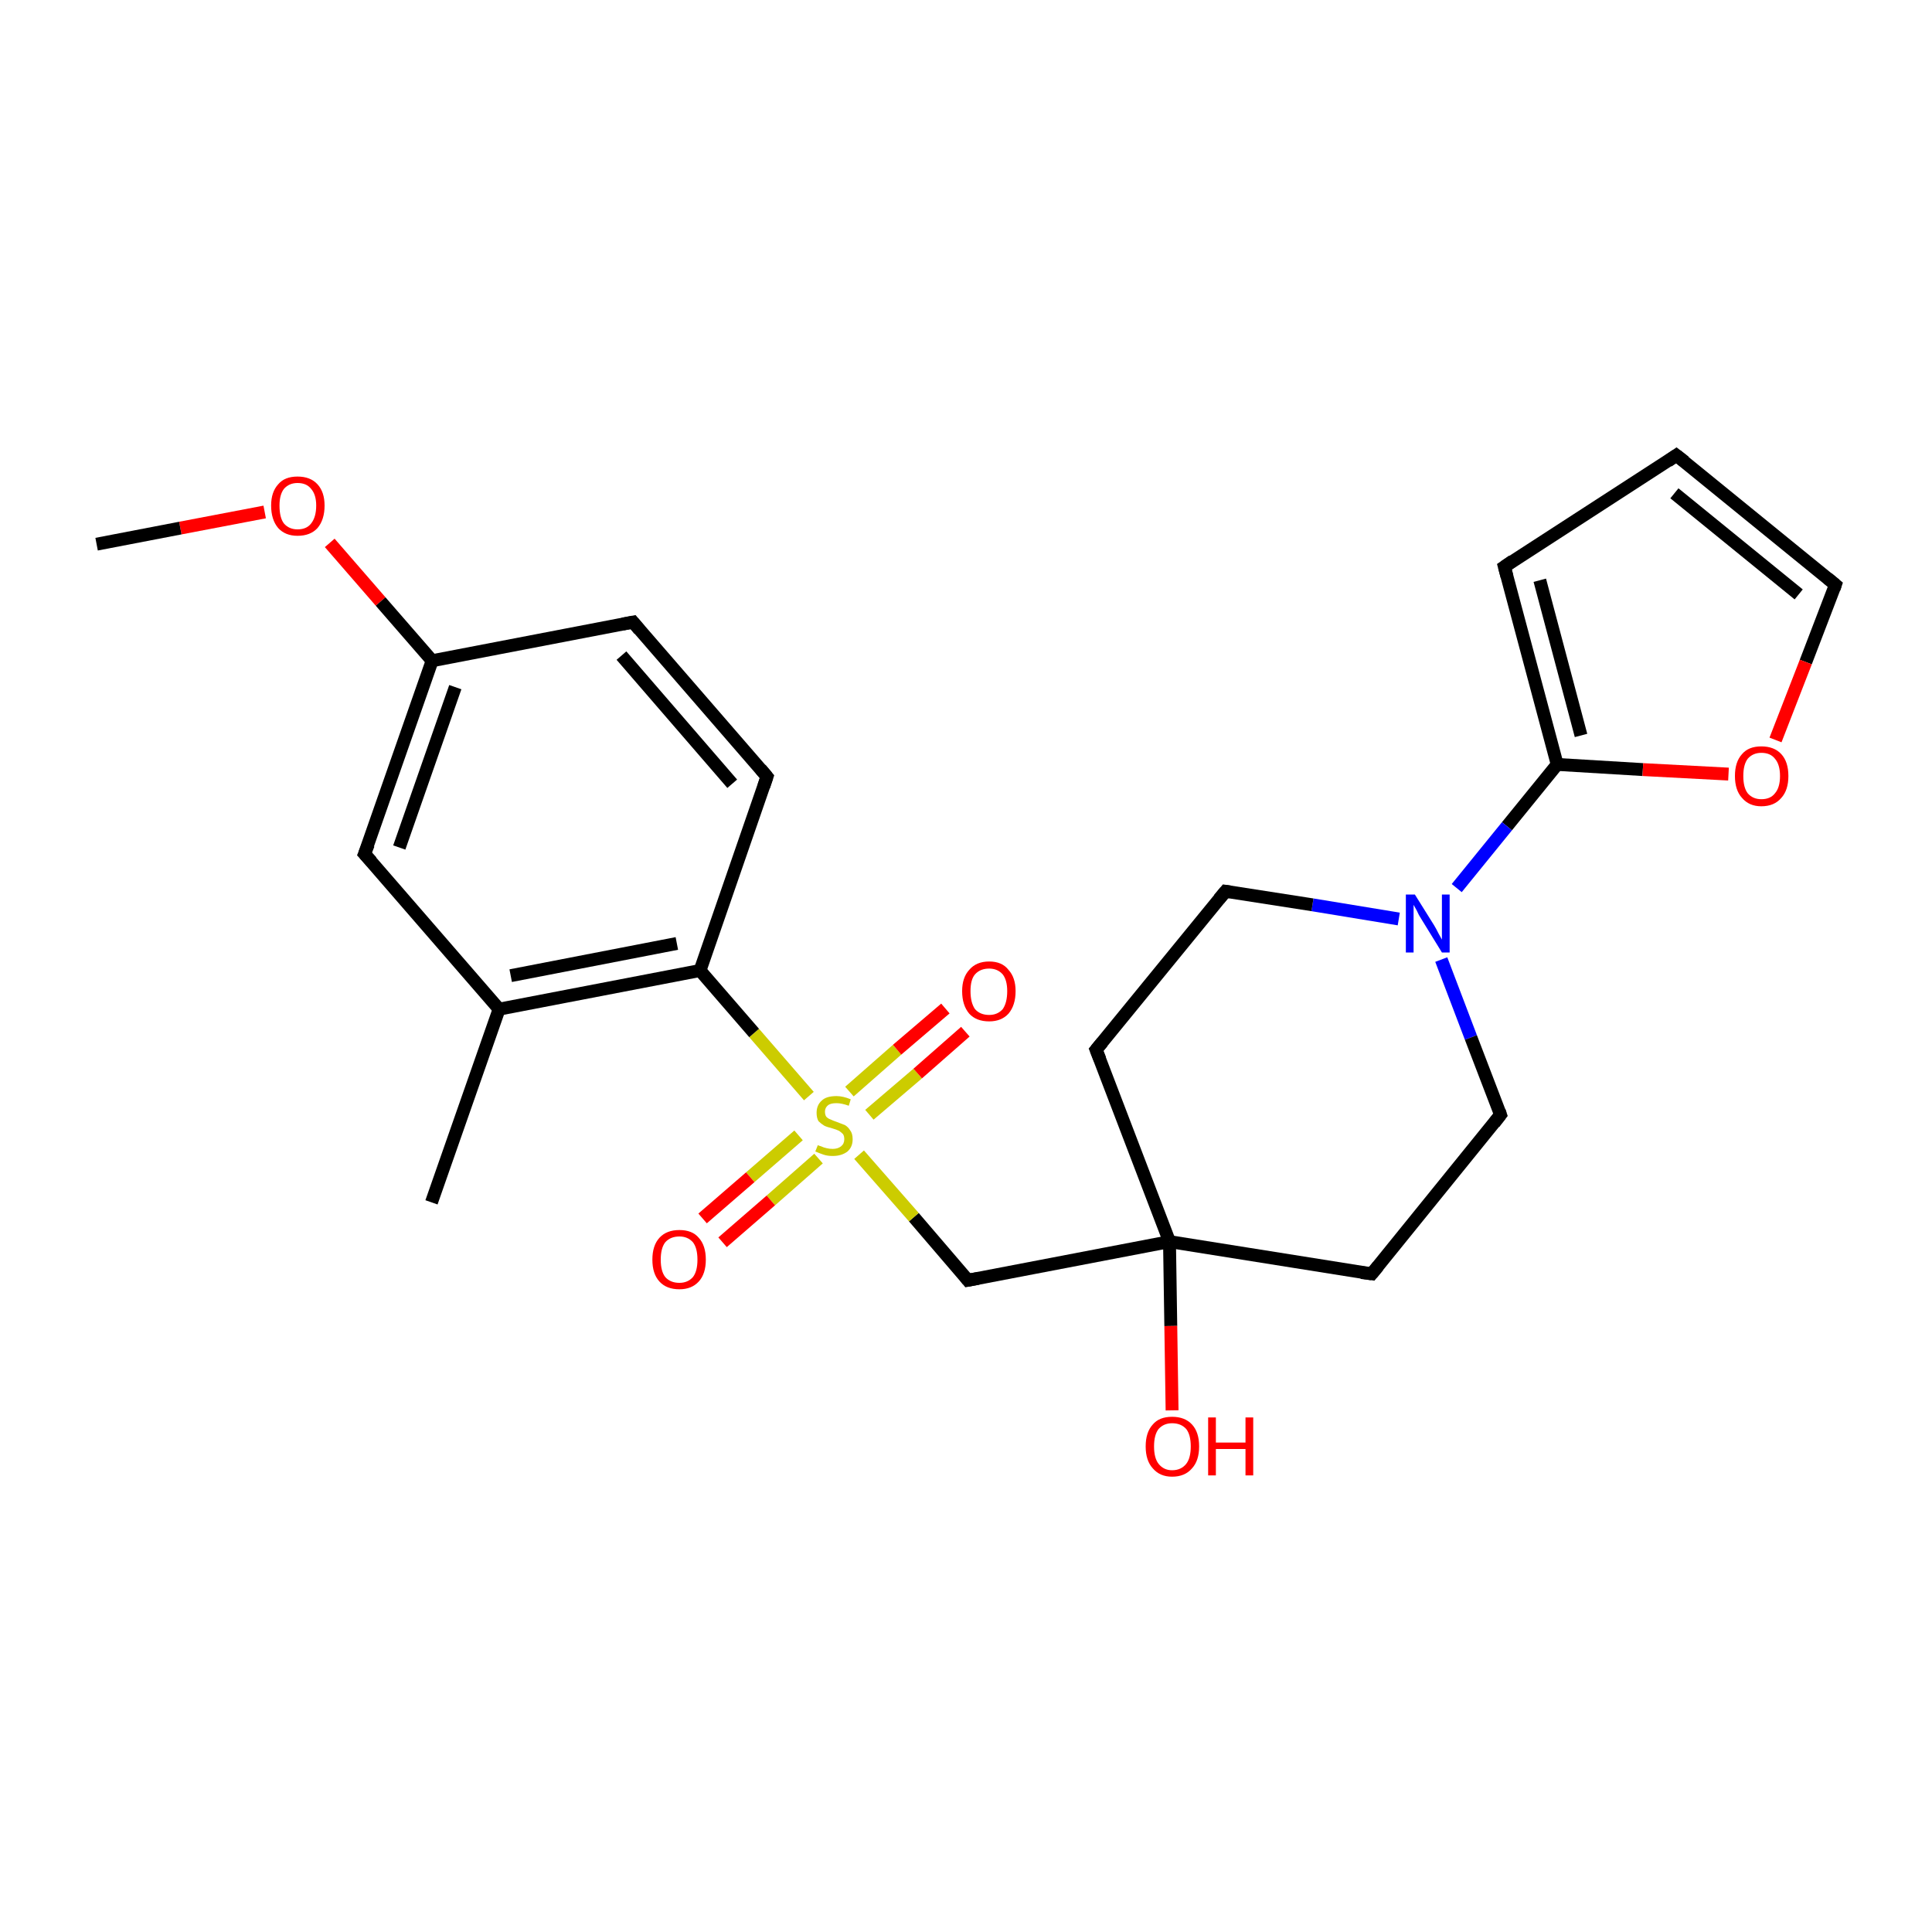 <?xml version='1.0' encoding='iso-8859-1'?>
<svg version='1.1' baseProfile='full'
              xmlns='http://www.w3.org/2000/svg'
                      xmlns:rdkit='http://www.rdkit.org/xml'
                      xmlns:xlink='http://www.w3.org/1999/xlink'
                  xml:space='preserve'
width='300px' height='300px' viewBox='0 0 300 300'>
<!-- END OF HEADER -->
<rect style='opacity:1.0;fill:#FFFFFF;stroke:none' width='300.0' height='300.0' x='0.0' y='0.0'> </rect>
<path class='bond-0 atom-0 atom-1' d='M 233.6,88.0 L 260.3,70.7' style='fill:none;fill-rule:evenodd;stroke:#000000;stroke-width:2.0px;stroke-linecap:butt;stroke-linejoin:miter;stroke-opacity:1' />
<path class='bond-1 atom-0 atom-4' d='M 233.6,88.0 L 241.8,118.7' style='fill:none;fill-rule:evenodd;stroke:#000000;stroke-width:2.0px;stroke-linecap:butt;stroke-linejoin:miter;stroke-opacity:1' />
<path class='bond-1 atom-0 atom-4' d='M 239.1,90.1 L 245.5,114.2' style='fill:none;fill-rule:evenodd;stroke:#000000;stroke-width:2.0px;stroke-linecap:butt;stroke-linejoin:miter;stroke-opacity:1' />
<path class='bond-2 atom-1 atom-3' d='M 260.3,70.7 L 285.0,90.8' style='fill:none;fill-rule:evenodd;stroke:#000000;stroke-width:2.0px;stroke-linecap:butt;stroke-linejoin:miter;stroke-opacity:1' />
<path class='bond-2 atom-1 atom-3' d='M 260.0,76.6 L 279.3,92.3' style='fill:none;fill-rule:evenodd;stroke:#000000;stroke-width:2.0px;stroke-linecap:butt;stroke-linejoin:miter;stroke-opacity:1' />
<path class='bond-3 atom-2 atom-22' d='M 119.1,120.6 L 98.3,96.6' style='fill:none;fill-rule:evenodd;stroke:#000000;stroke-width:2.0px;stroke-linecap:butt;stroke-linejoin:miter;stroke-opacity:1' />
<path class='bond-3 atom-2 atom-22' d='M 113.7,121.7 L 96.5,101.8' style='fill:none;fill-rule:evenodd;stroke:#000000;stroke-width:2.0px;stroke-linecap:butt;stroke-linejoin:miter;stroke-opacity:1' />
<path class='bond-4 atom-2 atom-23' d='M 119.1,120.6 L 108.7,150.7' style='fill:none;fill-rule:evenodd;stroke:#000000;stroke-width:2.0px;stroke-linecap:butt;stroke-linejoin:miter;stroke-opacity:1' />
<path class='bond-5 atom-3 atom-5' d='M 285.0,90.8 L 280.4,102.8' style='fill:none;fill-rule:evenodd;stroke:#000000;stroke-width:2.0px;stroke-linecap:butt;stroke-linejoin:miter;stroke-opacity:1' />
<path class='bond-5 atom-3 atom-5' d='M 280.4,102.8 L 275.7,114.9' style='fill:none;fill-rule:evenodd;stroke:#FF0000;stroke-width:2.0px;stroke-linecap:butt;stroke-linejoin:miter;stroke-opacity:1' />
<path class='bond-6 atom-4 atom-5' d='M 241.8,118.7 L 255.1,119.5' style='fill:none;fill-rule:evenodd;stroke:#000000;stroke-width:2.0px;stroke-linecap:butt;stroke-linejoin:miter;stroke-opacity:1' />
<path class='bond-6 atom-4 atom-5' d='M 255.1,119.5 L 268.4,120.2' style='fill:none;fill-rule:evenodd;stroke:#FF0000;stroke-width:2.0px;stroke-linecap:butt;stroke-linejoin:miter;stroke-opacity:1' />
<path class='bond-7 atom-4 atom-6' d='M 241.8,118.7 L 234.0,128.3' style='fill:none;fill-rule:evenodd;stroke:#000000;stroke-width:2.0px;stroke-linecap:butt;stroke-linejoin:miter;stroke-opacity:1' />
<path class='bond-7 atom-4 atom-6' d='M 234.0,128.3 L 226.2,137.9' style='fill:none;fill-rule:evenodd;stroke:#0000FF;stroke-width:2.0px;stroke-linecap:butt;stroke-linejoin:miter;stroke-opacity:1' />
<path class='bond-8 atom-6 atom-7' d='M 223.8,149.0 L 228.4,161.1' style='fill:none;fill-rule:evenodd;stroke:#0000FF;stroke-width:2.0px;stroke-linecap:butt;stroke-linejoin:miter;stroke-opacity:1' />
<path class='bond-8 atom-6 atom-7' d='M 228.4,161.1 L 233.0,173.1' style='fill:none;fill-rule:evenodd;stroke:#000000;stroke-width:2.0px;stroke-linecap:butt;stroke-linejoin:miter;stroke-opacity:1' />
<path class='bond-9 atom-6 atom-12' d='M 217.2,142.7 L 203.8,140.5' style='fill:none;fill-rule:evenodd;stroke:#0000FF;stroke-width:2.0px;stroke-linecap:butt;stroke-linejoin:miter;stroke-opacity:1' />
<path class='bond-9 atom-6 atom-12' d='M 203.8,140.5 L 190.3,138.4' style='fill:none;fill-rule:evenodd;stroke:#000000;stroke-width:2.0px;stroke-linecap:butt;stroke-linejoin:miter;stroke-opacity:1' />
<path class='bond-10 atom-7 atom-8' d='M 233.0,173.1 L 213.0,197.8' style='fill:none;fill-rule:evenodd;stroke:#000000;stroke-width:2.0px;stroke-linecap:butt;stroke-linejoin:miter;stroke-opacity:1' />
<path class='bond-11 atom-8 atom-9' d='M 213.0,197.8 L 181.6,192.8' style='fill:none;fill-rule:evenodd;stroke:#000000;stroke-width:2.0px;stroke-linecap:butt;stroke-linejoin:miter;stroke-opacity:1' />
<path class='bond-12 atom-9 atom-10' d='M 181.6,192.8 L 181.8,205.9' style='fill:none;fill-rule:evenodd;stroke:#000000;stroke-width:2.0px;stroke-linecap:butt;stroke-linejoin:miter;stroke-opacity:1' />
<path class='bond-12 atom-9 atom-10' d='M 181.8,205.9 L 182.0,219.0' style='fill:none;fill-rule:evenodd;stroke:#FF0000;stroke-width:2.0px;stroke-linecap:butt;stroke-linejoin:miter;stroke-opacity:1' />
<path class='bond-13 atom-9 atom-11' d='M 181.6,192.8 L 170.2,163.0' style='fill:none;fill-rule:evenodd;stroke:#000000;stroke-width:2.0px;stroke-linecap:butt;stroke-linejoin:miter;stroke-opacity:1' />
<path class='bond-14 atom-9 atom-13' d='M 181.6,192.8 L 150.3,198.8' style='fill:none;fill-rule:evenodd;stroke:#000000;stroke-width:2.0px;stroke-linecap:butt;stroke-linejoin:miter;stroke-opacity:1' />
<path class='bond-15 atom-11 atom-12' d='M 170.2,163.0 L 190.3,138.4' style='fill:none;fill-rule:evenodd;stroke:#000000;stroke-width:2.0px;stroke-linecap:butt;stroke-linejoin:miter;stroke-opacity:1' />
<path class='bond-16 atom-13 atom-14' d='M 150.3,198.8 L 141.9,189.0' style='fill:none;fill-rule:evenodd;stroke:#000000;stroke-width:2.0px;stroke-linecap:butt;stroke-linejoin:miter;stroke-opacity:1' />
<path class='bond-16 atom-13 atom-14' d='M 141.9,189.0 L 133.4,179.3' style='fill:none;fill-rule:evenodd;stroke:#CCCC00;stroke-width:2.0px;stroke-linecap:butt;stroke-linejoin:miter;stroke-opacity:1' />
<path class='bond-17 atom-14 atom-15' d='M 124.0,176.3 L 116.5,182.8' style='fill:none;fill-rule:evenodd;stroke:#CCCC00;stroke-width:2.0px;stroke-linecap:butt;stroke-linejoin:miter;stroke-opacity:1' />
<path class='bond-17 atom-14 atom-15' d='M 116.5,182.8 L 109.1,189.2' style='fill:none;fill-rule:evenodd;stroke:#FF0000;stroke-width:2.0px;stroke-linecap:butt;stroke-linejoin:miter;stroke-opacity:1' />
<path class='bond-17 atom-14 atom-15' d='M 127.1,179.9 L 119.7,186.4' style='fill:none;fill-rule:evenodd;stroke:#CCCC00;stroke-width:2.0px;stroke-linecap:butt;stroke-linejoin:miter;stroke-opacity:1' />
<path class='bond-17 atom-14 atom-15' d='M 119.7,186.4 L 112.2,192.9' style='fill:none;fill-rule:evenodd;stroke:#FF0000;stroke-width:2.0px;stroke-linecap:butt;stroke-linejoin:miter;stroke-opacity:1' />
<path class='bond-18 atom-14 atom-16' d='M 135.0,173.1 L 142.5,166.7' style='fill:none;fill-rule:evenodd;stroke:#CCCC00;stroke-width:2.0px;stroke-linecap:butt;stroke-linejoin:miter;stroke-opacity:1' />
<path class='bond-18 atom-14 atom-16' d='M 142.5,166.7 L 149.9,160.2' style='fill:none;fill-rule:evenodd;stroke:#FF0000;stroke-width:2.0px;stroke-linecap:butt;stroke-linejoin:miter;stroke-opacity:1' />
<path class='bond-18 atom-14 atom-16' d='M 131.9,169.5 L 139.3,163.0' style='fill:none;fill-rule:evenodd;stroke:#CCCC00;stroke-width:2.0px;stroke-linecap:butt;stroke-linejoin:miter;stroke-opacity:1' />
<path class='bond-18 atom-14 atom-16' d='M 139.3,163.0 L 146.8,156.6' style='fill:none;fill-rule:evenodd;stroke:#FF0000;stroke-width:2.0px;stroke-linecap:butt;stroke-linejoin:miter;stroke-opacity:1' />
<path class='bond-19 atom-14 atom-23' d='M 125.6,170.2 L 117.1,160.4' style='fill:none;fill-rule:evenodd;stroke:#CCCC00;stroke-width:2.0px;stroke-linecap:butt;stroke-linejoin:miter;stroke-opacity:1' />
<path class='bond-19 atom-14 atom-23' d='M 117.1,160.4 L 108.7,150.7' style='fill:none;fill-rule:evenodd;stroke:#000000;stroke-width:2.0px;stroke-linecap:butt;stroke-linejoin:miter;stroke-opacity:1' />
<path class='bond-20 atom-17 atom-19' d='M 67.0,186.7 L 77.5,156.7' style='fill:none;fill-rule:evenodd;stroke:#000000;stroke-width:2.0px;stroke-linecap:butt;stroke-linejoin:miter;stroke-opacity:1' />
<path class='bond-21 atom-18 atom-19' d='M 56.6,132.6 L 77.5,156.7' style='fill:none;fill-rule:evenodd;stroke:#000000;stroke-width:2.0px;stroke-linecap:butt;stroke-linejoin:miter;stroke-opacity:1' />
<path class='bond-22 atom-18 atom-21' d='M 56.6,132.6 L 67.1,102.6' style='fill:none;fill-rule:evenodd;stroke:#000000;stroke-width:2.0px;stroke-linecap:butt;stroke-linejoin:miter;stroke-opacity:1' />
<path class='bond-22 atom-18 atom-21' d='M 62.0,131.6 L 70.7,106.7' style='fill:none;fill-rule:evenodd;stroke:#000000;stroke-width:2.0px;stroke-linecap:butt;stroke-linejoin:miter;stroke-opacity:1' />
<path class='bond-23 atom-19 atom-23' d='M 77.5,156.7 L 108.7,150.7' style='fill:none;fill-rule:evenodd;stroke:#000000;stroke-width:2.0px;stroke-linecap:butt;stroke-linejoin:miter;stroke-opacity:1' />
<path class='bond-23 atom-19 atom-23' d='M 79.3,151.5 L 105.1,146.5' style='fill:none;fill-rule:evenodd;stroke:#000000;stroke-width:2.0px;stroke-linecap:butt;stroke-linejoin:miter;stroke-opacity:1' />
<path class='bond-24 atom-20 atom-21' d='M 51.2,84.3 L 59.1,93.4' style='fill:none;fill-rule:evenodd;stroke:#FF0000;stroke-width:2.0px;stroke-linecap:butt;stroke-linejoin:miter;stroke-opacity:1' />
<path class='bond-24 atom-20 atom-21' d='M 59.1,93.4 L 67.1,102.6' style='fill:none;fill-rule:evenodd;stroke:#000000;stroke-width:2.0px;stroke-linecap:butt;stroke-linejoin:miter;stroke-opacity:1' />
<path class='bond-25 atom-20 atom-24' d='M 41.1,79.5 L 28.0,82.0' style='fill:none;fill-rule:evenodd;stroke:#FF0000;stroke-width:2.0px;stroke-linecap:butt;stroke-linejoin:miter;stroke-opacity:1' />
<path class='bond-25 atom-20 atom-24' d='M 28.0,82.0 L 15.0,84.5' style='fill:none;fill-rule:evenodd;stroke:#000000;stroke-width:2.0px;stroke-linecap:butt;stroke-linejoin:miter;stroke-opacity:1' />
<path class='bond-26 atom-21 atom-22' d='M 67.1,102.6 L 98.3,96.6' style='fill:none;fill-rule:evenodd;stroke:#000000;stroke-width:2.0px;stroke-linecap:butt;stroke-linejoin:miter;stroke-opacity:1' />
<path d='M 234.9,87.1 L 233.6,88.0 L 234.0,89.5' style='fill:none;stroke:#000000;stroke-width:2.0px;stroke-linecap:butt;stroke-linejoin:miter;stroke-opacity:1;' />
<path d='M 259.0,71.6 L 260.3,70.7 L 261.6,71.7' style='fill:none;stroke:#000000;stroke-width:2.0px;stroke-linecap:butt;stroke-linejoin:miter;stroke-opacity:1;' />
<path d='M 118.1,119.4 L 119.1,120.6 L 118.6,122.1' style='fill:none;stroke:#000000;stroke-width:2.0px;stroke-linecap:butt;stroke-linejoin:miter;stroke-opacity:1;' />
<path d='M 283.8,89.8 L 285.0,90.8 L 284.8,91.4' style='fill:none;stroke:#000000;stroke-width:2.0px;stroke-linecap:butt;stroke-linejoin:miter;stroke-opacity:1;' />
<path d='M 232.8,172.5 L 233.0,173.1 L 232.0,174.4' style='fill:none;stroke:#000000;stroke-width:2.0px;stroke-linecap:butt;stroke-linejoin:miter;stroke-opacity:1;' />
<path d='M 214.0,196.6 L 213.0,197.8 L 211.4,197.6' style='fill:none;stroke:#000000;stroke-width:2.0px;stroke-linecap:butt;stroke-linejoin:miter;stroke-opacity:1;' />
<path d='M 170.8,164.5 L 170.2,163.0 L 171.2,161.8' style='fill:none;stroke:#000000;stroke-width:2.0px;stroke-linecap:butt;stroke-linejoin:miter;stroke-opacity:1;' />
<path d='M 191.0,138.5 L 190.3,138.4 L 189.3,139.6' style='fill:none;stroke:#000000;stroke-width:2.0px;stroke-linecap:butt;stroke-linejoin:miter;stroke-opacity:1;' />
<path d='M 151.9,198.5 L 150.3,198.8 L 149.9,198.3' style='fill:none;stroke:#000000;stroke-width:2.0px;stroke-linecap:butt;stroke-linejoin:miter;stroke-opacity:1;' />
<path d='M 57.7,133.8 L 56.6,132.6 L 57.2,131.1' style='fill:none;stroke:#000000;stroke-width:2.0px;stroke-linecap:butt;stroke-linejoin:miter;stroke-opacity:1;' />
<path d='M 99.3,97.8 L 98.3,96.6 L 96.7,96.9' style='fill:none;stroke:#000000;stroke-width:2.0px;stroke-linecap:butt;stroke-linejoin:miter;stroke-opacity:1;' />
<path class='atom-5' d='M 269.4 120.5
Q 269.4 118.3, 270.5 117.1
Q 271.5 115.9, 273.5 115.9
Q 275.5 115.9, 276.6 117.1
Q 277.7 118.3, 277.7 120.5
Q 277.7 122.7, 276.6 123.9
Q 275.5 125.2, 273.5 125.2
Q 271.6 125.2, 270.5 123.9
Q 269.4 122.7, 269.4 120.5
M 273.5 124.1
Q 274.9 124.1, 275.6 123.2
Q 276.4 122.3, 276.4 120.5
Q 276.4 118.7, 275.6 117.8
Q 274.9 116.9, 273.5 116.9
Q 272.2 116.9, 271.4 117.8
Q 270.7 118.7, 270.7 120.5
Q 270.7 122.3, 271.4 123.2
Q 272.2 124.1, 273.5 124.1
' fill='#FF0000'/>
<path class='atom-6' d='M 219.7 138.9
L 222.7 143.7
Q 223.0 144.2, 223.4 145.0
Q 223.9 145.9, 223.9 145.9
L 223.9 138.9
L 225.1 138.9
L 225.1 147.9
L 223.9 147.9
L 220.7 142.7
Q 220.3 142.1, 220.0 141.4
Q 219.6 140.7, 219.5 140.5
L 219.5 147.9
L 218.3 147.9
L 218.3 138.9
L 219.7 138.9
' fill='#0000FF'/>
<path class='atom-10' d='M 177.9 224.6
Q 177.9 222.4, 179.0 221.2
Q 180.0 220.0, 182.0 220.0
Q 184.0 220.0, 185.1 221.2
Q 186.2 222.4, 186.2 224.6
Q 186.2 226.8, 185.1 228.0
Q 184.0 229.3, 182.0 229.3
Q 180.1 229.3, 179.0 228.0
Q 177.9 226.8, 177.9 224.6
M 182.0 228.3
Q 183.4 228.3, 184.2 227.3
Q 184.9 226.4, 184.9 224.6
Q 184.9 222.8, 184.2 221.9
Q 183.4 221.0, 182.0 221.0
Q 180.7 221.0, 179.9 221.9
Q 179.2 222.8, 179.2 224.6
Q 179.2 226.4, 179.9 227.3
Q 180.7 228.3, 182.0 228.3
' fill='#FF0000'/>
<path class='atom-10' d='M 187.6 220.1
L 188.8 220.1
L 188.8 224.0
L 193.4 224.0
L 193.4 220.1
L 194.6 220.1
L 194.6 229.1
L 193.4 229.1
L 193.4 225.0
L 188.8 225.0
L 188.8 229.1
L 187.6 229.1
L 187.6 220.1
' fill='#FF0000'/>
<path class='atom-14' d='M 127.0 177.8
Q 127.1 177.9, 127.5 178.0
Q 127.9 178.2, 128.4 178.3
Q 128.8 178.4, 129.3 178.4
Q 130.1 178.4, 130.6 178.0
Q 131.1 177.6, 131.1 176.9
Q 131.1 176.4, 130.9 176.1
Q 130.6 175.8, 130.3 175.6
Q 129.9 175.4, 129.2 175.2
Q 128.4 175.0, 128.0 174.8
Q 127.5 174.5, 127.1 174.1
Q 126.8 173.6, 126.8 172.8
Q 126.8 171.6, 127.6 170.9
Q 128.3 170.2, 129.9 170.2
Q 130.9 170.2, 132.1 170.7
L 131.8 171.7
Q 130.7 171.3, 129.9 171.3
Q 129.0 171.3, 128.6 171.6
Q 128.1 172.0, 128.1 172.6
Q 128.1 173.1, 128.3 173.4
Q 128.6 173.7, 128.9 173.8
Q 129.3 174.0, 129.9 174.2
Q 130.7 174.5, 131.2 174.7
Q 131.7 175.0, 132.0 175.5
Q 132.4 176.0, 132.4 176.9
Q 132.4 178.1, 131.6 178.8
Q 130.7 179.5, 129.3 179.5
Q 128.5 179.5, 127.9 179.3
Q 127.3 179.1, 126.6 178.8
L 127.0 177.8
' fill='#CCCC00'/>
<path class='atom-15' d='M 101.3 195.6
Q 101.3 193.4, 102.4 192.2
Q 103.5 191.0, 105.5 191.0
Q 107.5 191.0, 108.5 192.2
Q 109.6 193.4, 109.6 195.6
Q 109.6 197.8, 108.5 199.0
Q 107.4 200.2, 105.5 200.2
Q 103.5 200.2, 102.4 199.0
Q 101.3 197.8, 101.3 195.6
M 105.5 199.2
Q 106.8 199.2, 107.6 198.3
Q 108.3 197.4, 108.3 195.6
Q 108.3 193.8, 107.6 192.9
Q 106.8 192.0, 105.5 192.0
Q 104.1 192.0, 103.3 192.9
Q 102.6 193.8, 102.6 195.6
Q 102.6 197.4, 103.3 198.3
Q 104.1 199.2, 105.5 199.2
' fill='#FF0000'/>
<path class='atom-16' d='M 149.4 153.9
Q 149.4 151.8, 150.5 150.6
Q 151.6 149.3, 153.6 149.3
Q 155.6 149.3, 156.6 150.6
Q 157.7 151.8, 157.7 153.9
Q 157.7 156.1, 156.6 157.4
Q 155.5 158.6, 153.6 158.6
Q 151.6 158.6, 150.5 157.4
Q 149.4 156.1, 149.4 153.9
M 153.6 157.6
Q 154.9 157.6, 155.7 156.7
Q 156.4 155.7, 156.4 153.9
Q 156.4 152.2, 155.7 151.3
Q 154.9 150.4, 153.6 150.4
Q 152.2 150.4, 151.4 151.3
Q 150.7 152.1, 150.7 153.9
Q 150.7 155.7, 151.4 156.7
Q 152.2 157.6, 153.6 157.6
' fill='#FF0000'/>
<path class='atom-20' d='M 42.1 78.5
Q 42.1 76.4, 43.2 75.2
Q 44.2 74.0, 46.2 74.0
Q 48.2 74.0, 49.3 75.2
Q 50.4 76.4, 50.4 78.5
Q 50.4 80.7, 49.3 82.0
Q 48.2 83.2, 46.2 83.2
Q 44.3 83.2, 43.2 82.0
Q 42.1 80.7, 42.1 78.5
M 46.2 82.2
Q 47.6 82.2, 48.3 81.3
Q 49.1 80.3, 49.1 78.5
Q 49.1 76.8, 48.3 75.9
Q 47.6 75.0, 46.2 75.0
Q 44.9 75.0, 44.1 75.9
Q 43.4 76.8, 43.4 78.5
Q 43.4 80.4, 44.1 81.3
Q 44.9 82.2, 46.2 82.2
' fill='#FF0000'/>
</svg>
